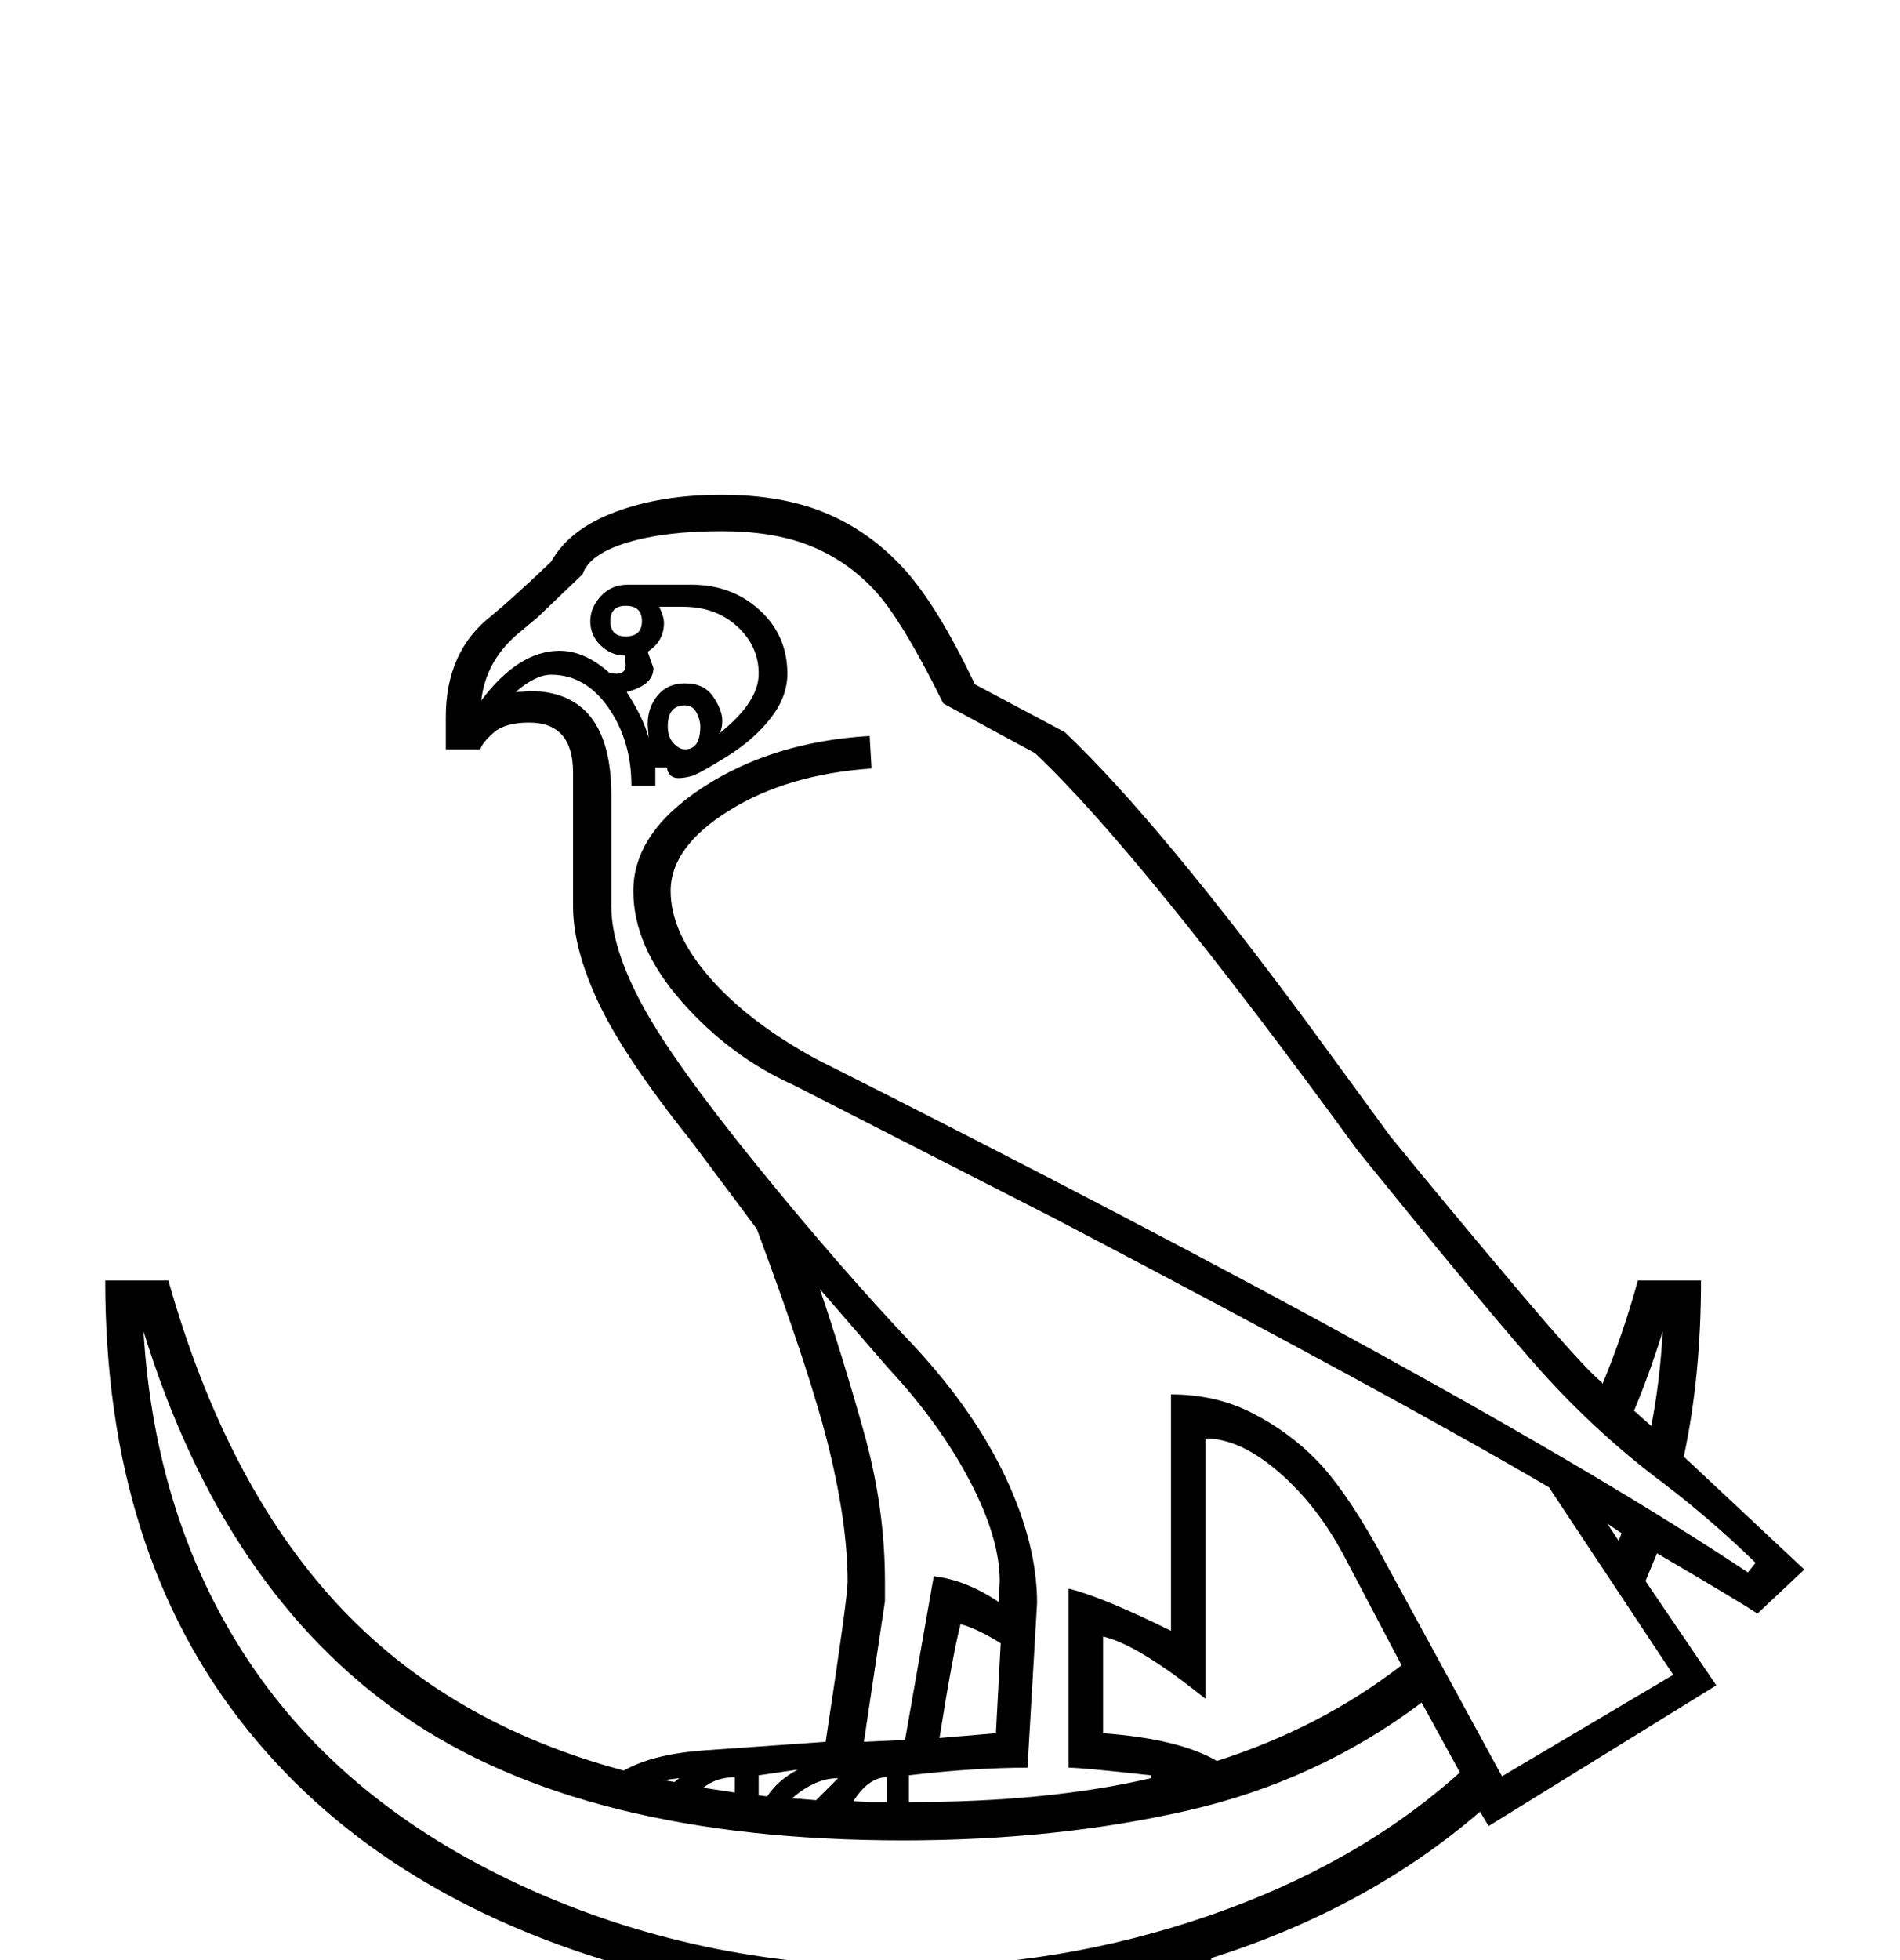 <?xml version="1.0" standalone="no"?>
<!DOCTYPE svg PUBLIC "-//W3C//DTD SVG 1.1//EN" "http://www.w3.org/Graphics/SVG/1.1/DTD/svg11.dtd" >
<svg xmlns="http://www.w3.org/2000/svg" xmlns:xlink="http://www.w3.org/1999/xlink" version="1.1" viewBox="-10 0 1986 2048">
  <g transform="scale(1, -1)"  transform-origin="center">
   <path fill="currentColor"
d="M166 1240q60 -212 176 -337.5t300 -174.5q30 17 83 21l128 9q23 151 23 167q0 59 -19 137.5t-76 231.5l-68 91q-71 89 -97.5 145.5t-26.5 100.5v140q0 52 -46 52q-25 0 -37 -10.5t-14 -17.5h-36v34q0 68 47 105q22 18 63 57q19 34 67 52t111 18q64 0 110 -19.5t81 -58
t74 -120.5l94 -50q99 -94 261 -314l79 -108q62 -76 133 -160t88 -97l1 -2q21 50 37 108h66q0 -100 -18 -184l126 -118l-49 -46q-18 12 -105 63l-12 -29l74 -109l-238 -147l-9 15q-117 -101 -281 -153v-447h267v-118h-1112v118h260v431q-275 71 -423 255.5t-148 468.5h66z
M1216 85v436q-142 -38 -282 -38q-110 0 -223 23v-421h505zM934 523q165 0 320 53.5t262 149.5l-40 73q-109 -82 -245.5 -113t-296.5 -31q-334 0 -522 130t-272 402q12 -198 110.5 -345.5t283 -233t400.5 -85.5zM1262 738q109 35 193 100l-60 114q-28 53 -68.5 88t-76.5 35
v-272q-71 57 -107 65v-101q80 -6 119 -29zM451 7h1032v38h-1032v-38zM893 758l43 2l30 171q34 -4 68 -27l1 22q0 45 -31.5 105t-85.5 118l-71 82q24 -71 46 -149.5t22 -156.5v-20zM745 1825q0 -10 -4 -14q42 33 42 63q0 29 -22.5 49.5t-56.5 20.5h-25q5 -10 5 -17
q0 -19 -17 -30l6 -17q0 -18 -28 -25q18 -28 23 -48l-1 14q0 18 10.5 30.5t28.5 12.5q20 0 29.5 -14t9.5 -25zM1036 861q-24 15 -42 20q-8 -31 -22 -119l59 5zM1817 935l8 10q-45 44 -96 83q-75 56 -138.5 129t-181.5 219q-226 310 -337 415l-96 52q-44 89 -73 119.5
t-67 45.5t-92 15q-59 0 -98.5 -12t-46.5 -33l-47 -45l-18 -15q-36 -29 -41 -72q39 52 82 52q26 0 52 -23l7 -1q10 0 10 9l-1 10q-14 0 -25 10.5t-11 25.5q0 14 11 26t28 12h67q42 0 71 -26.5t29 -66.5q0 -24 -17.5 -46.5t-46.5 -40.5t-36.5 -20t-13.5 -2q-10 0 -12 11h-12
v-19h-25q0 47 -24 81.5t-60 34.5q-16 0 -37 -18h5l9 1q86 0 86 -109v-116q0 -43 32 -102.5t120 -168t165 -189.5q63 -68 95.5 -137.5t32.5 -130.5l-10 -172q-56 0 -124 -8v-28q146 0 253 25v3q-72 8 -86 8v187q34 -8 107 -44v247q47 0 85 -19.5t66.5 -48.5t62.5 -89
l132 -242l179 106l-130 196q-162 95 -515 280l-274 140q-67 30 -117.5 87.5t-50.5 115.5q0 61 73 108.5t174 53.5l2 -34q-88 -6 -149 -44t-61 -84q0 -43 40 -89.5t111 -85.5q693 -349 975 -537zM706 1841q-18 0 -18 -22q0 -11 6 -17.5t12 -6.5q16 0 16 24q0 7 -4 14.5
t-12 7.5zM1728 1187q-14 -45 -30 -83l18 -16q9 46 12 99zM628 1929q0 -16 16 -16q17 0 17 16t-17 16q-16 0 -16 -16zM882 696l17 -1h18v26q-19 0 -35 -25zM783 702l9 -1q11 17 32 28l-41 -6v-21zM866 720q-24 0 -48 -21l25 -2zM758 705v16q-19 0 -33 -11zM1682 968l3 8
l-15 10zM700 720l-16 -2l11 -2z" />
  </g>

</svg>
